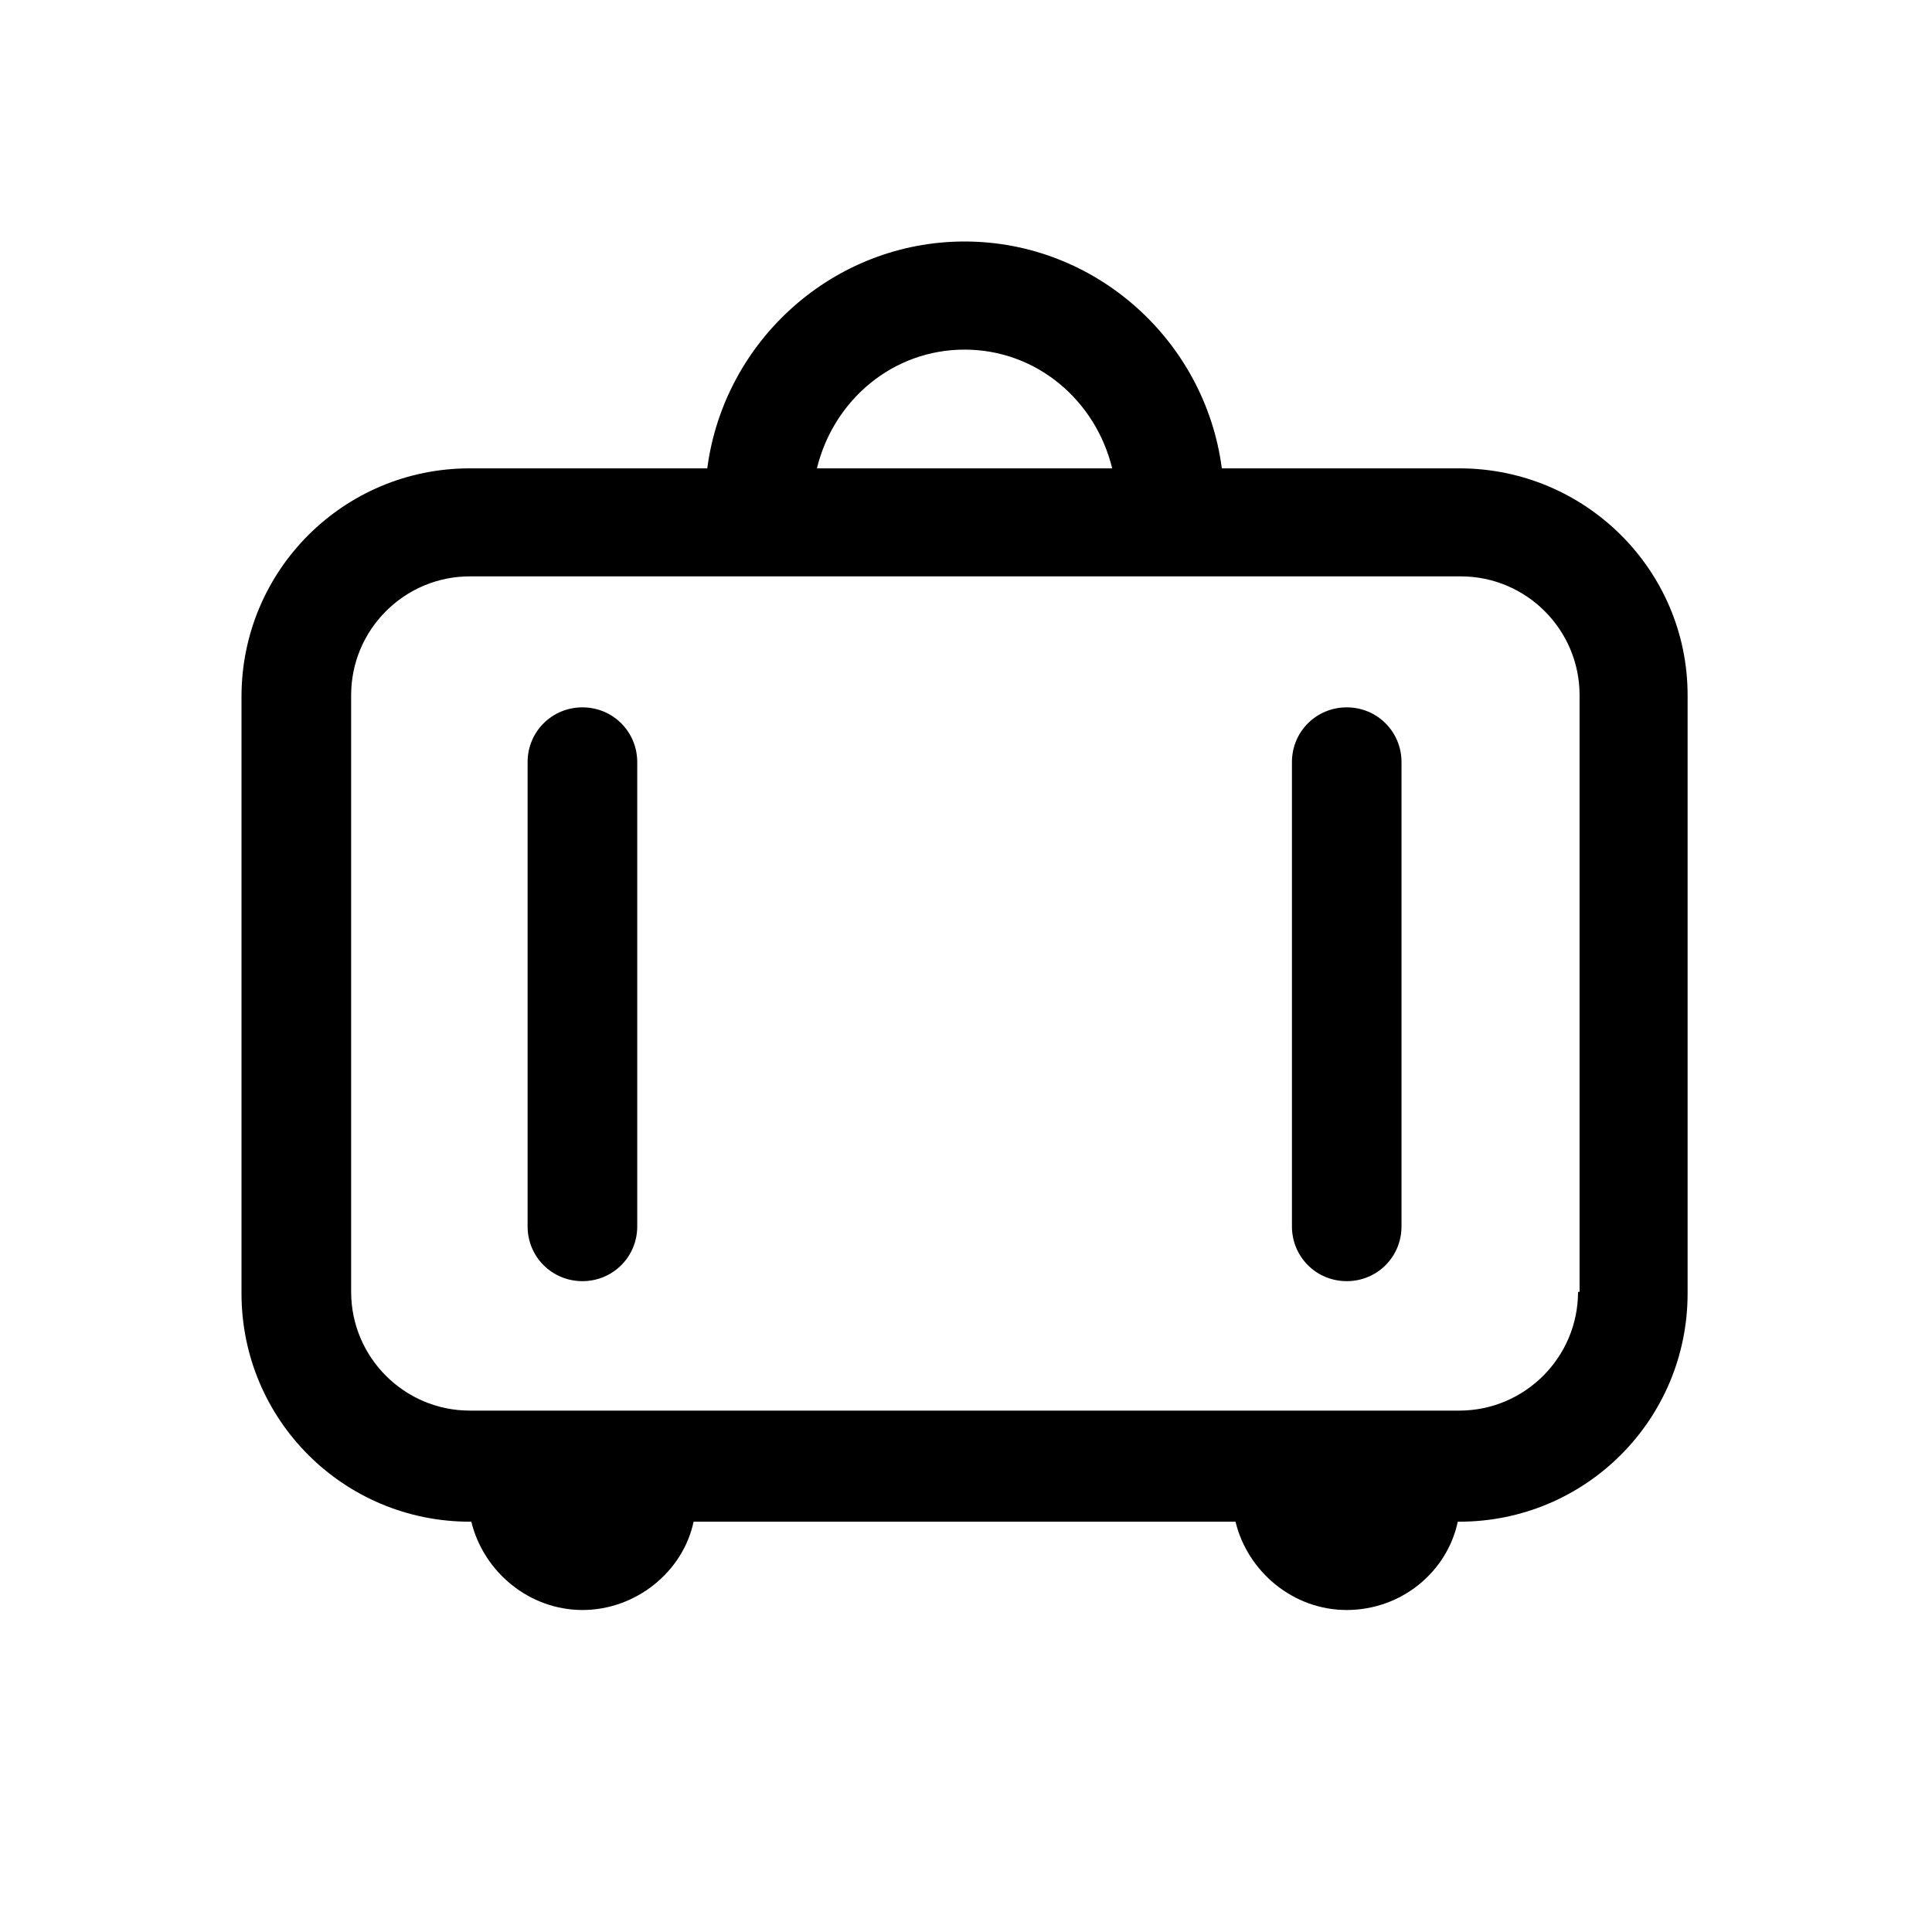 <svg width="24" height="24" viewBox="0 0 24 24" fill="none" xmlns="http://www.w3.org/2000/svg">
<path d="M18.128 5.818H15.178C14.97 4.229 13.608 3 11.982 3C10.356 3 8.994 4.229 8.786 5.818H5.836C4.267 5.818 3 7.085 3 8.654V16.067C3 17.636 4.267 18.903 5.836 18.903H5.855C6.007 19.527 6.574 20 7.236 20C7.898 20 8.484 19.527 8.616 18.903H15.348C15.499 19.527 16.067 20 16.728 20C17.409 20 17.977 19.527 18.109 18.903H18.128C19.697 18.903 20.964 17.636 20.964 16.067L20.964 8.635C20.964 7.085 19.697 5.818 18.128 5.818ZM11.982 4.343C12.871 4.343 13.608 4.967 13.816 5.818H10.148C10.356 4.967 11.093 4.343 11.982 4.343ZM19.603 16.048C19.603 16.861 18.941 17.523 18.128 17.523H5.836C5.023 17.523 4.362 16.861 4.362 16.048V8.635C4.362 7.822 5.023 7.16 5.836 7.16H18.147C18.96 7.16 19.622 7.822 19.622 8.635V16.048H19.603Z" fill="currentColor"/>
<path d="M7.235 8.787C6.857 8.787 6.554 9.089 6.554 9.467V15.235C6.554 15.613 6.857 15.915 7.235 15.915C7.613 15.915 7.916 15.613 7.916 15.235V9.467C7.916 9.089 7.613 8.787 7.235 8.787Z" fill="currentColor"/>
<path d="M16.73 8.787C16.351 8.787 16.049 9.089 16.049 9.467V15.235C16.049 15.613 16.351 15.915 16.73 15.915C17.108 15.915 17.41 15.613 17.41 15.235V9.467C17.41 9.089 17.108 8.787 16.73 8.787Z" fill="currentColor"/>
</svg>
